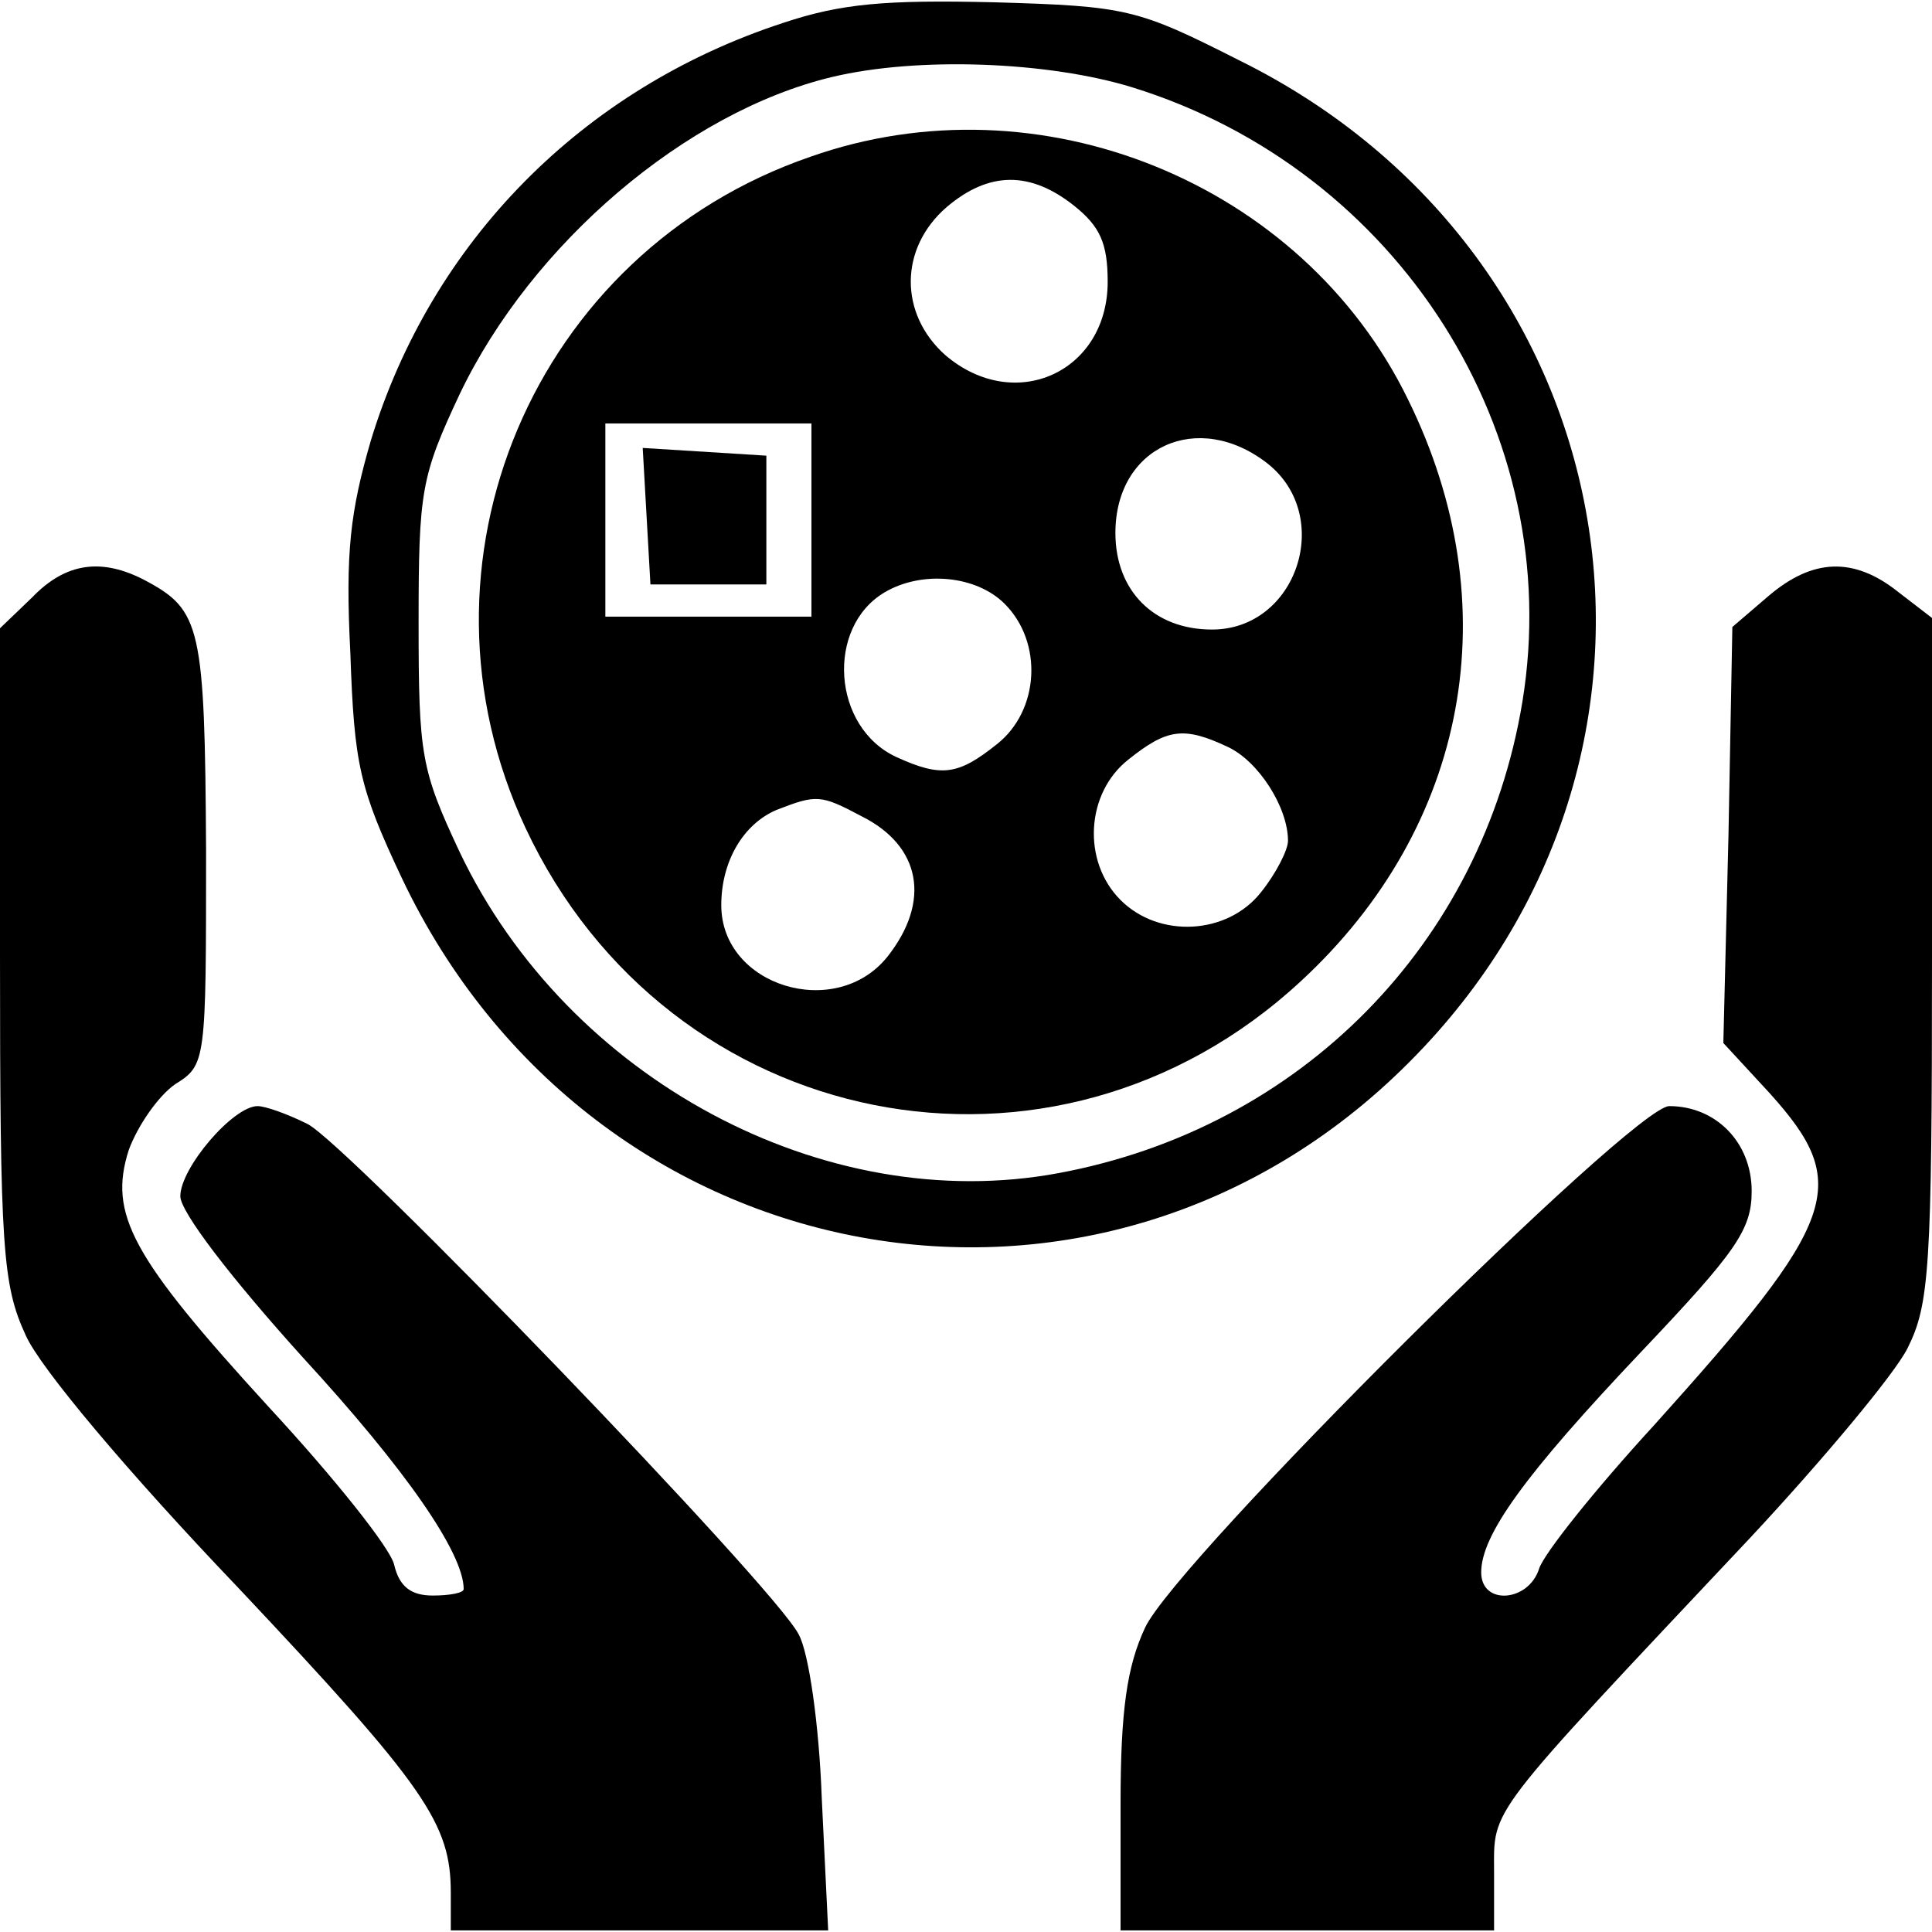 <svg xmlns="http://www.w3.org/2000/svg" version="1" width="187.5" height="187.5" viewBox="0 0 150 150">//free(<g><path d="M60.8 1.778c-15.6 5.1-27.3 17-32 32.4-1.6 5.5-2 8.7-1.6 16.5.3 8.7.7 10.5 4 17.5 14.8 31.2 54.2 38.4 78.2 14.3 23.9-23.9 17.4-62.7-13.2-77.8-7.9-4-8.7-4.2-19-4.5-8.5-.2-11.9.1-16.4 1.6zm27.1 5c20.7 6.4 33.7 26.9 30.3 47.7-3.1 18.8-17.2 33.1-36 36.6-18.2 3.4-38.1-7.3-46.5-24.9-3-6.4-3.2-7.5-3.2-17.8s.2-11.4 3.2-17.8c5.6-11.7 17.6-21.9 28.9-24.6 6.7-1.6 16.8-1.2 23.3.8z"/><path d="M62.9 12.178c-21.5 7.4-31.7 31.6-22.1 52.1 11.1 23.7 41 29.7 60.2 11.9 13-12 16.2-29.2 8.3-45.2-8.2-16.8-28.6-25.1-46.4-18.8zm20.5 3.8c2 1.6 2.6 2.9 2.6 5.9 0 7-7.2 10.3-12.6 5.7-3.6-3.2-3.6-8.3.1-11.5 3.3-2.8 6.5-2.8 9.9-.1zm-20.4 24.4v7.5h-16v-15h16v7.5zm35.4-4.4c5.2 4.1 2.3 12.9-4.3 12.9-4.5 0-7.5-3-7.5-7.5 0-6.7 6.4-9.6 11.8-5.4zm-20.4 10.9c3 3 2.7 8.3-.6 10.9-3 2.4-4.3 2.6-7.8 1-5-2.3-5.5-10.1-.9-12.8 2.9-1.7 7.1-1.3 9.3.9zm17.3 11.1c2.4 1.1 4.7 4.7 4.7 7.3 0 .7-.9 2.5-2.1 4-2.6 3.3-7.9 3.6-10.9.6s-2.7-8.3.6-10.9c3-2.4 4.3-2.6 7.7-1zm-28.4 5.4c4.6 2.3 5.4 6.6 2 10.9-4 5-12.9 2.3-12.9-4 0-3.4 1.7-6.3 4.3-7.4 3.1-1.2 3.4-1.2 6.6.5z"/><path d="M50.2 40.078l.3 5.3h9v-10l-4.8-.3-4.8-.3.3 5.3z"/><path d="M2.5 46.378l-2.5 2.4v25.3c0 22.9.2 25.7 2 29.6 1.1 2.5 7.9 10.6 16.5 19.6 14.6 15.5 16.5 18.3 16.5 23.7v2.9h29.3l-.5-10.3c-.2-5.6-1-11.3-1.8-12.7-1.9-3.7-34.9-37.9-38.1-39.6-1.6-.8-3.3-1.4-3.9-1.4-1.9 0-6 4.8-6 7 0 1.2 3.9 6.3 9.5 12.5 8 8.7 12.5 15.2 12.5 18 0 .3-1.1.5-2.4.5-1.7 0-2.6-.7-3-2.4-.3-1.3-4.7-6.8-9.7-12.2-10.7-11.7-12.5-15-10.9-20 .7-1.9 2.3-4.2 3.6-5.1 2.4-1.5 2.4-1.7 2.4-18.2-.1-17.3-.4-18.6-4.7-20.9-3.4-1.8-6.2-1.4-8.8 1.3z"/><path d="M137.3 46.278l-2.8 2.4-.3 16.1-.4 16.2 3.6 3.9c6.4 7.1 5.4 9.8-9 25.8-4.5 4.9-8.5 9.9-8.9 11.1-.8 2.6-4.5 2.9-4.5.3 0-2.9 3.4-7.6 12.4-17.1 7.4-7.8 8.6-9.5 8.6-12.5 0-3.8-2.8-6.6-6.4-6.6-2.8 0-38.3 35.3-40.7 40.5-1.4 3-1.9 6.4-1.9 13.7v9.8h29v-4.5c0-5.1-.8-4 19.9-26 5.6-6 11.2-12.7 12.2-14.7 1.7-3.4 1.9-6.2 1.9-30.2v-26.5l-2.6-2c-3.5-2.8-6.7-2.6-10.1.3z"/></g></svg>